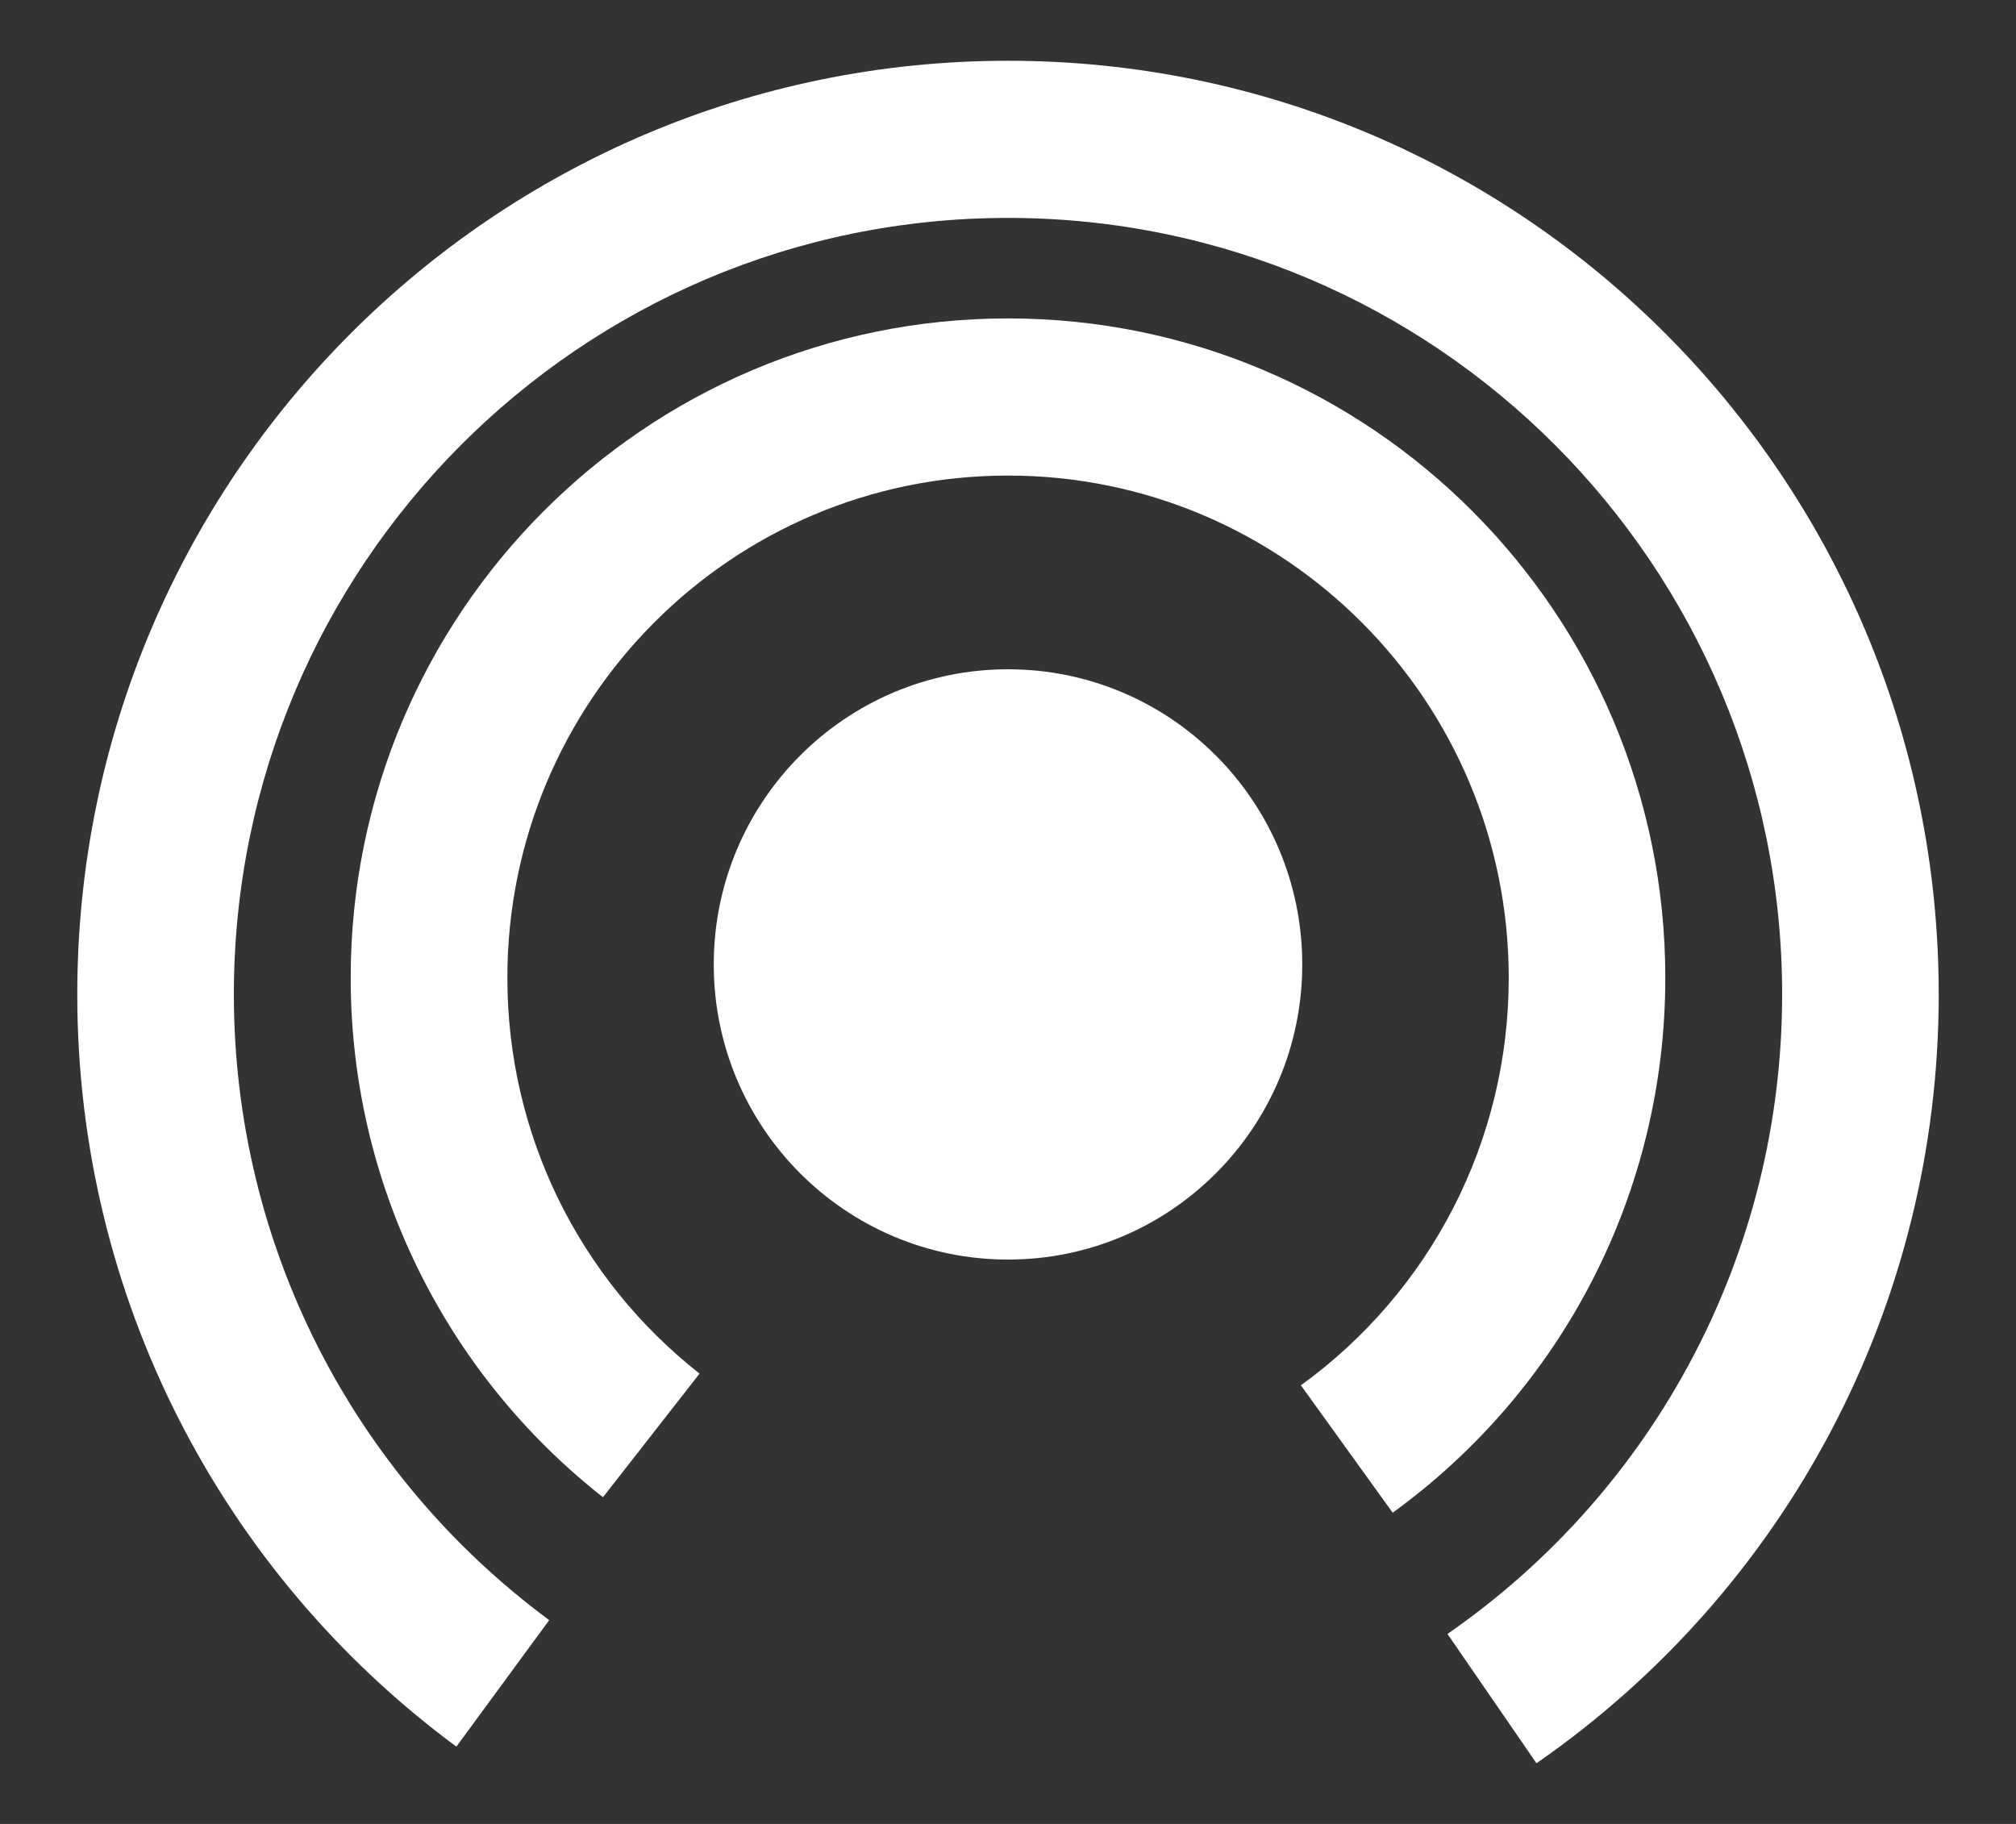 <?xml version="1.0" encoding="UTF-8"?>
<svg width="21px" height="19px" viewBox="0 0 21 19" version="1.1" xmlns="http://www.w3.org/2000/svg" xmlns:xlink="http://www.w3.org/1999/xlink">
    <rect x="0" y="0" width="21" height="19" fill="#333333" stroke="none"/>
    <!-- Generator: Sketch 53 (72520) - https://sketchapp.com -->
    <title>Group</title>
    <desc>Created with Sketch.</desc>
    <g id="Symbols" stroke="none" stroke-width="1" fill="none" fill-rule="evenodd">
        <g id="icon/podcast" transform="translate(-7, -8)" fill="#FFFFFF">
            <g id="Group-11">
                <g id="Group" transform="translate(7.805, 8.633)">
                    <path d="M12.76,9.414 C12.76,11.112 11.388,12.488 9.695,12.488 C8.003,12.488 6.63,11.112 6.63,9.414 C6.63,7.715 8.003,6.339 9.695,6.339 C11.388,6.339 12.76,7.715 12.76,9.414" id="Fill-1"></path>
                    <path d="M4.916,16.244 L3.949,17.562 C1.485,15.741 0,12.857 -1.0658141e-13,9.727 C-1.0658141e-13,4.355 4.341,0 9.695,0 C15.05,0 19.39,4.355 19.39,9.727 C19.39,12.963 17.803,15.93 15.2,17.735 L14.273,16.388 C16.44,14.886 17.759,12.419 17.759,9.727 C17.759,5.259 14.149,1.637 9.695,1.637 C5.242,1.637 1.631,5.259 1.631,9.727 C1.632,12.331 2.866,14.728 4.916,16.244 Z" id="Stroke-3" fill-rule="nonzero"></path>
                    <path d="M6.482,13.676 L5.476,14.964 C3.83,13.67 2.848,11.692 2.848,9.554 C2.848,5.76 5.914,2.684 9.695,2.684 C13.477,2.684 16.542,5.76 16.542,9.554 C16.542,11.787 15.472,13.842 13.702,15.125 L12.746,13.798 C14.096,12.82 14.911,11.256 14.911,9.554 C14.911,6.664 12.575,4.321 9.695,4.321 C6.815,4.321 4.48,6.664 4.48,9.554 C4.48,11.184 5.227,12.689 6.482,13.676 Z" id="Stroke-5" fill-rule="nonzero"></path>
                </g>
            </g>
        </g>
    </g>
</svg>